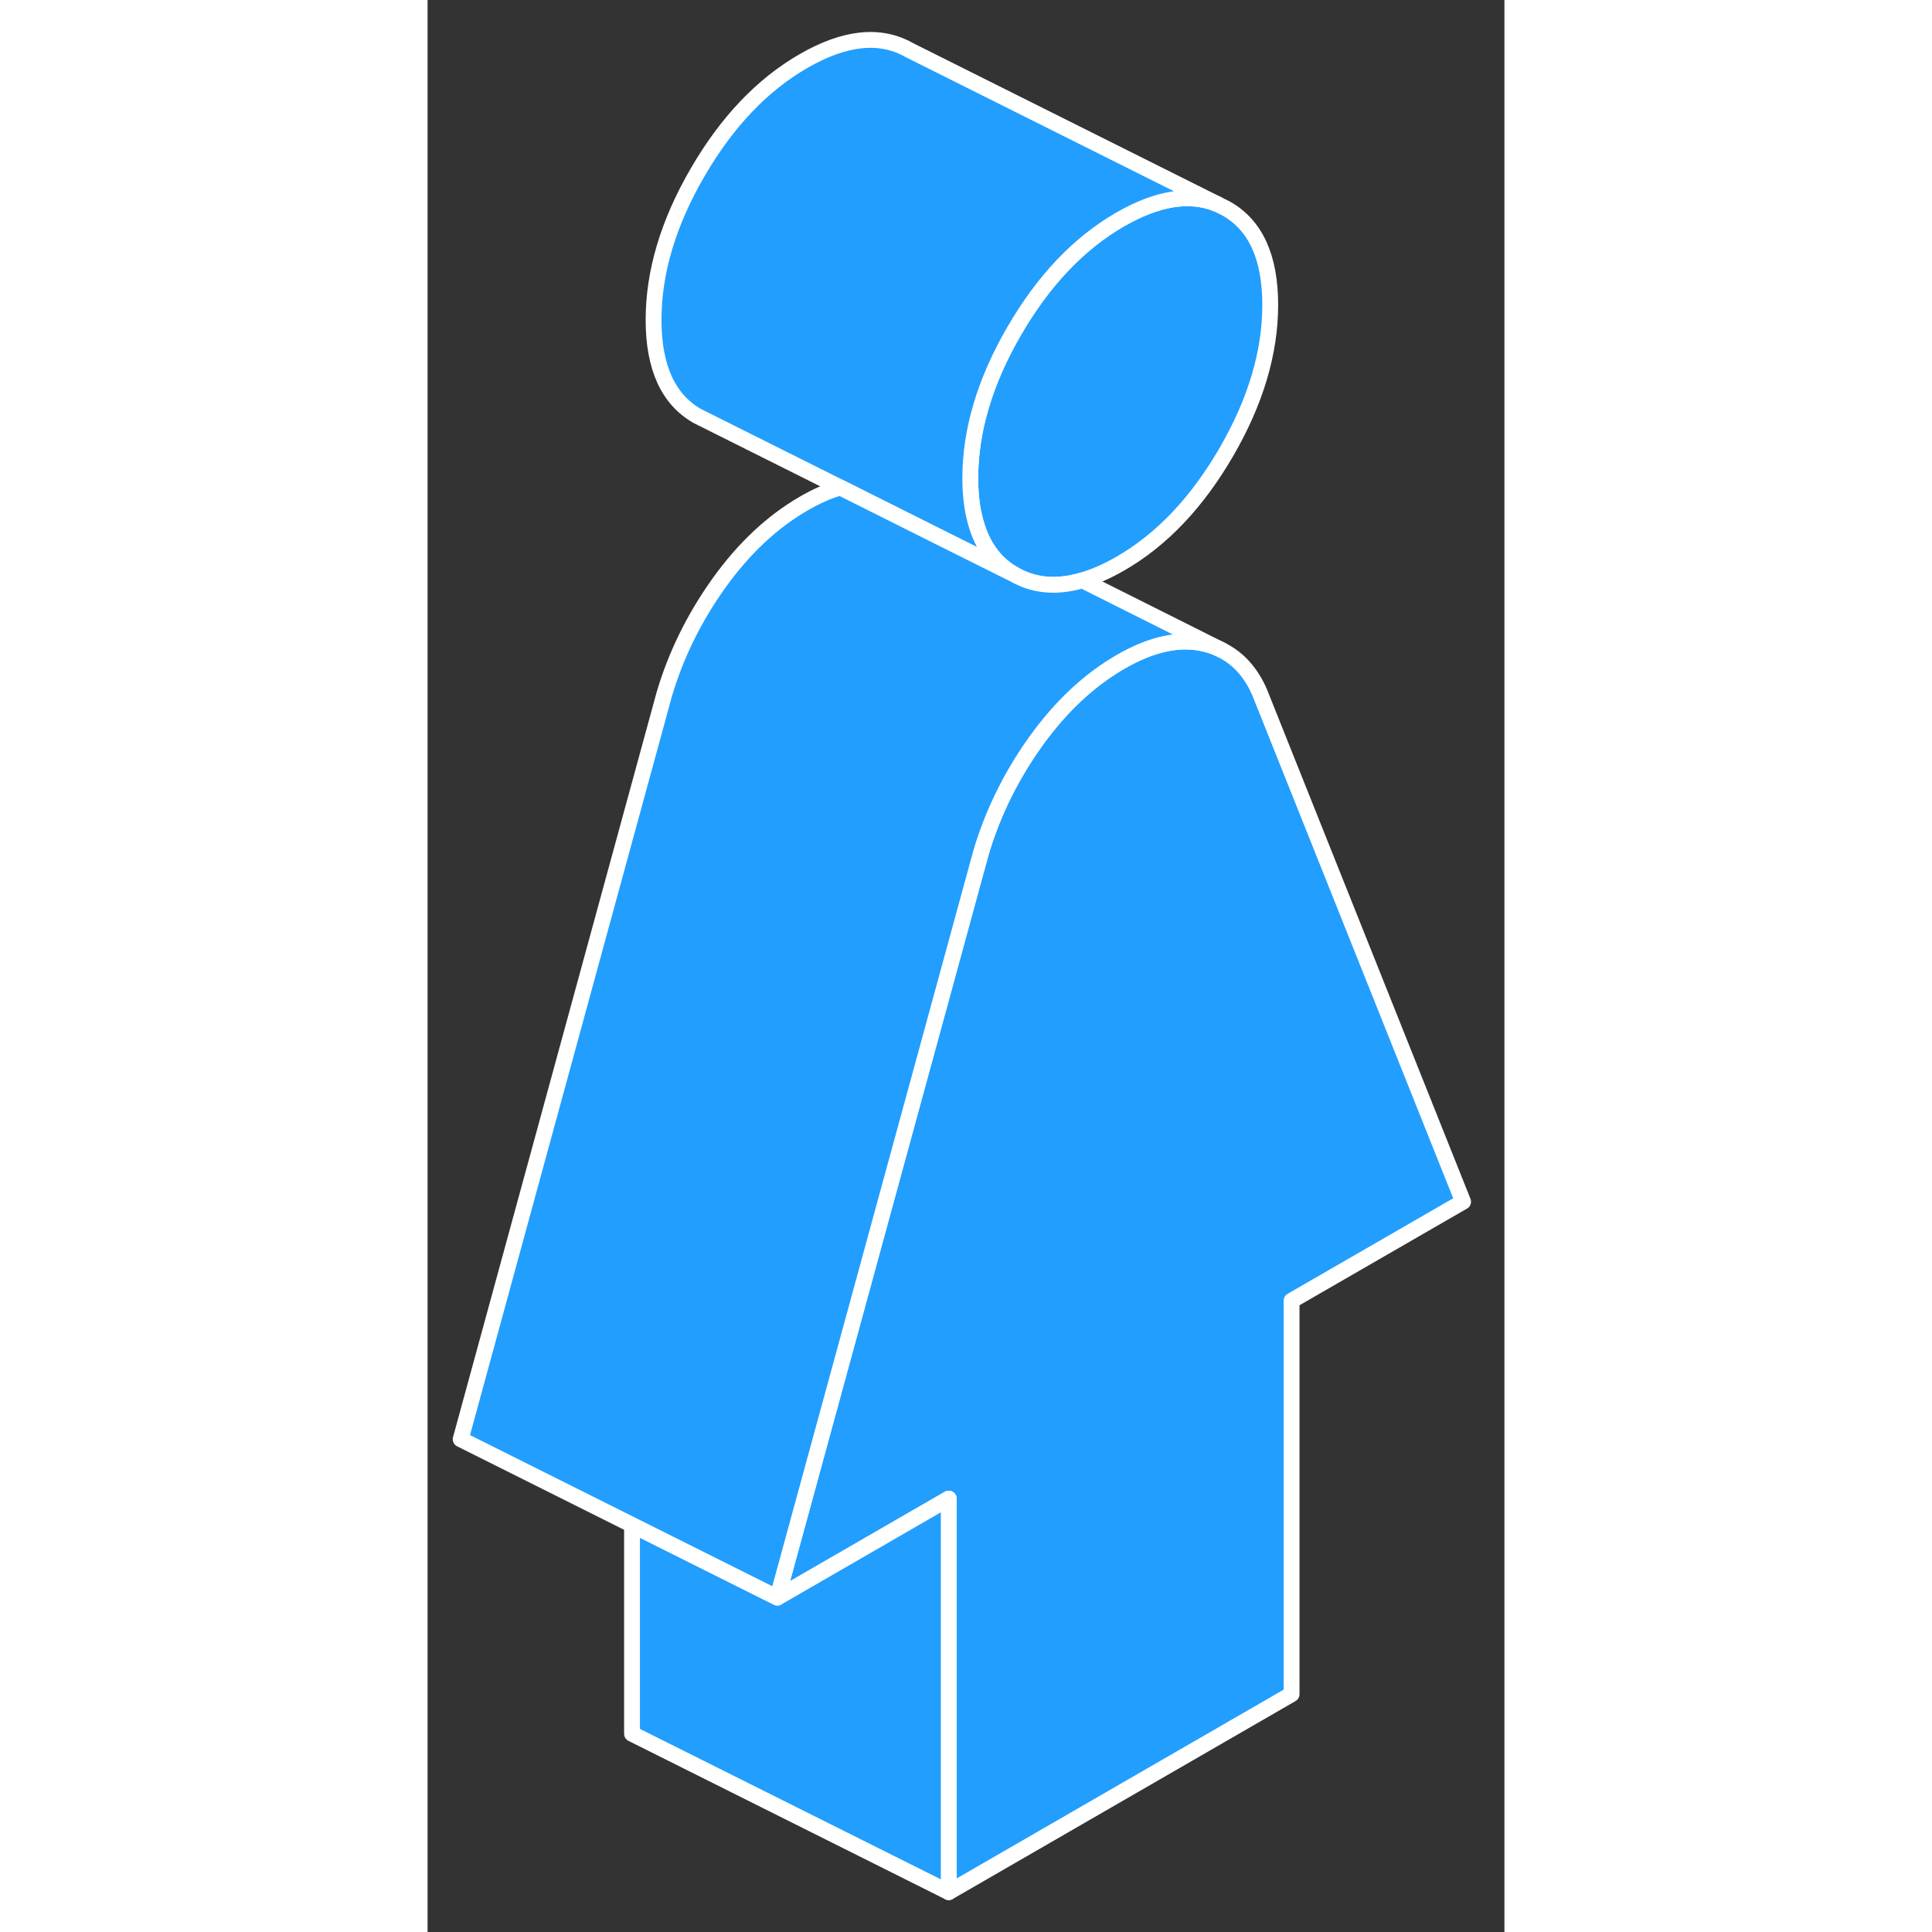 <svg width="48" height="48" viewBox="0 0 68 122" fill="#229EFF" xmlns="http://www.w3.org/2000/svg" stroke-width="1px" stroke-linecap="round" stroke-linejoin="round"><rect x="0" y="0" width="68" height="122" fill="#333333" stroke="none"/><path d="M65.39 75.884L54.56 82.134V106.984L32.91 119.484V94.634L22.09 100.884L34.94 53.864C35.61 51.594 36.63 49.434 38 47.394C38.13 47.204 38.26 47.024 38.39 46.834C39.97 44.624 41.76 42.954 43.74 41.804C45.72 40.654 47.51 40.274 49.08 40.654C49.45 40.744 49.79 40.864 50.11 41.034L50.15 41.054C51.19 41.574 51.99 42.454 52.54 43.714L65.39 75.884Z" stroke="white" stroke-linejoin="round"/><path d="M53.211 19.254C53.211 22.254 52.291 25.354 50.441 28.544C48.591 31.734 46.361 34.084 43.741 35.594C42.901 36.074 42.111 36.424 41.351 36.644C39.731 37.124 38.3 36.994 37.041 36.274C35.931 35.644 35.161 34.664 34.721 33.334C34.421 32.444 34.27 31.394 34.27 30.194C34.27 27.194 35.191 24.094 37.041 20.904C38.891 17.714 41.121 15.364 43.741 13.854C46.091 12.504 48.131 12.174 49.861 12.884L50.441 13.174C52.291 14.224 53.211 16.254 53.211 19.254Z" stroke="white" stroke-linejoin="round"/><path d="M32.91 94.634V119.484L12.91 109.484V96.294L22.09 100.884L32.91 94.634Z" stroke="white" stroke-linejoin="round"/><path d="M49.861 12.884C48.131 12.174 46.091 12.504 43.741 13.854C41.121 15.364 38.891 17.714 37.041 20.904C35.191 24.094 34.27 27.194 34.27 30.194C34.27 31.394 34.421 32.444 34.721 33.334C35.161 34.664 35.931 35.644 37.041 36.274L32.691 34.104L26.061 30.784L17.621 26.564L17.041 26.274C15.191 25.224 14.271 23.194 14.271 20.194C14.271 17.194 15.191 14.094 17.041 10.904C18.89 7.714 21.121 5.364 23.741 3.854C26.361 2.344 28.591 2.114 30.441 3.174L49.861 12.884Z" stroke="white" stroke-linejoin="round"/><path d="M50.11 41.034C49.79 40.864 49.45 40.744 49.08 40.654C47.51 40.274 45.72 40.654 43.74 41.804C41.76 42.954 39.97 44.624 38.39 46.834C38.26 47.024 38.13 47.204 38 47.394C36.63 49.434 35.61 51.594 34.94 53.864L22.09 100.884L12.91 96.294L2.09 90.884L14.94 43.864C15.67 41.384 16.82 39.034 18.39 36.834C19.97 34.624 21.76 32.954 23.74 31.804C24.55 31.334 25.32 30.994 26.06 30.784L32.69 34.104L37.04 36.274C38.3 36.994 39.73 37.124 41.35 36.644L50.11 41.034Z" stroke="white" stroke-linejoin="round"/></svg>